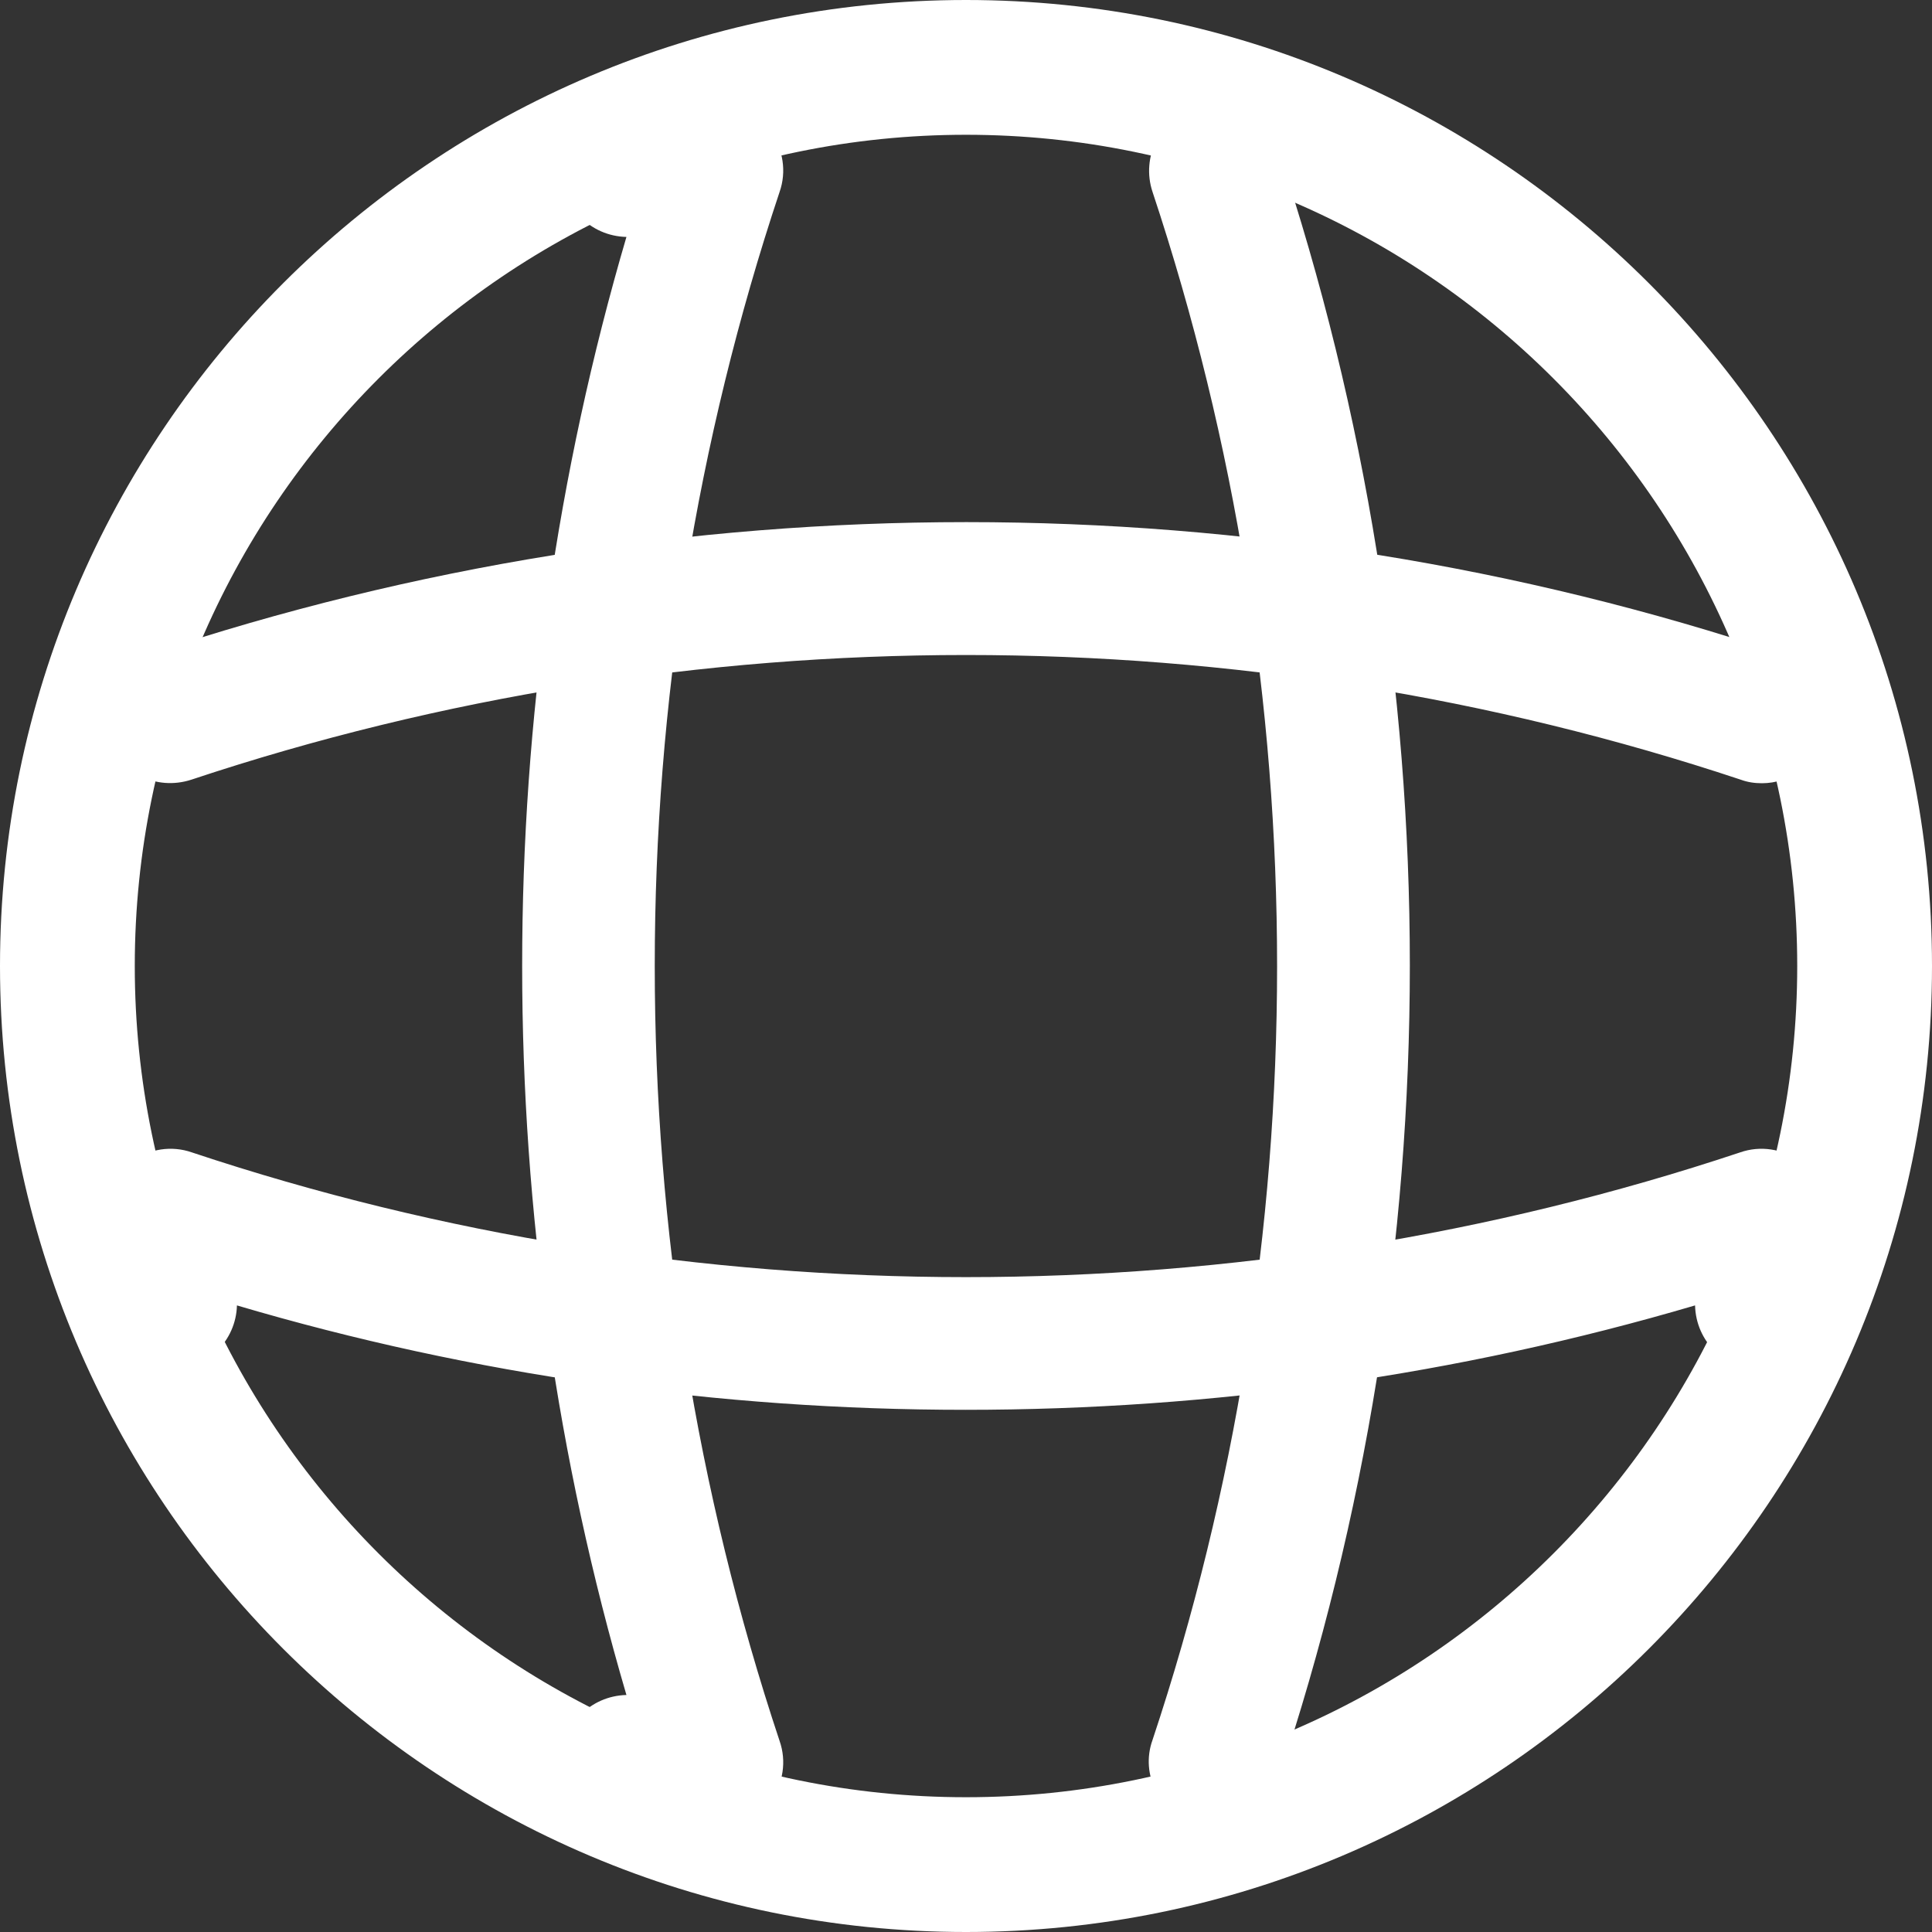<svg width="25" height="25" viewBox="0 0 25 25" fill="none" xmlns="http://www.w3.org/2000/svg">
<rect x="0" y="0" width="25" height="25" fill="#333333" stroke="none"/>
<path d="M12.5 25C5.605 25 0 19.395 0 12.5C0 5.605 5.605 0 12.5 0C19.395 0 25 5.605 25 12.5C25 19.395 19.395 25 12.5 25ZM12.5 1.744C6.57 1.744 1.744 6.57 1.744 12.5C1.744 18.43 6.57 23.256 12.5 23.256C18.43 23.256 23.256 18.43 23.256 12.5C23.256 6.57 18.43 1.744 12.5 1.744Z" fill="white"/>
<path d="M9.275 23.648H8.129C7.659 23.648 7.269 23.259 7.269 22.791C7.269 22.322 7.636 21.945 8.106 21.933C6.307 15.804 6.307 9.195 8.106 3.066C7.636 3.055 7.269 2.677 7.269 2.209C7.269 1.74 7.659 1.351 8.129 1.351H9.275C9.55 1.351 9.813 1.488 9.974 1.705C10.134 1.934 10.18 2.22 10.088 2.483C7.934 8.943 7.934 16.056 10.088 22.528C10.18 22.791 10.134 23.076 9.974 23.305C9.813 23.511 9.55 23.648 9.275 23.648Z" fill="white"/>
<path d="M15.725 23.648C15.634 23.648 15.542 23.637 15.451 23.602C15.005 23.454 14.753 22.962 14.913 22.517C17.063 16.059 17.063 8.95 14.913 2.481C14.765 2.035 15.005 1.544 15.451 1.395C15.908 1.246 16.388 1.486 16.537 1.932C18.812 8.744 18.812 16.242 16.537 23.043C16.423 23.42 16.08 23.648 15.725 23.648Z" fill="white"/>
<path d="M12.494 18.243C9.306 18.243 6.128 17.797 3.066 16.892C3.054 17.35 2.677 17.728 2.208 17.728C1.74 17.728 1.351 17.339 1.351 16.869V15.724C1.351 15.45 1.488 15.186 1.706 15.026C1.934 14.866 2.22 14.82 2.483 14.912C8.94 17.064 16.06 17.064 22.517 14.912C22.78 14.82 23.066 14.866 23.294 15.026C23.523 15.186 23.649 15.45 23.649 15.724V16.869C23.649 17.339 23.26 17.728 22.791 17.728C22.323 17.728 21.946 17.362 21.934 16.892C18.86 17.797 15.683 18.243 12.494 18.243Z" fill="white"/>
<path d="M22.8 10.135C22.708 10.135 22.617 10.123 22.525 10.089C16.063 7.938 8.938 7.938 2.476 10.089C2.019 10.238 1.539 9.997 1.39 9.551C1.253 9.093 1.493 8.613 1.939 8.464C8.755 6.187 16.258 6.187 23.063 8.464C23.509 8.613 23.76 9.105 23.6 9.551C23.497 9.906 23.154 10.135 22.8 10.135Z" fill="white"/>
</svg>
